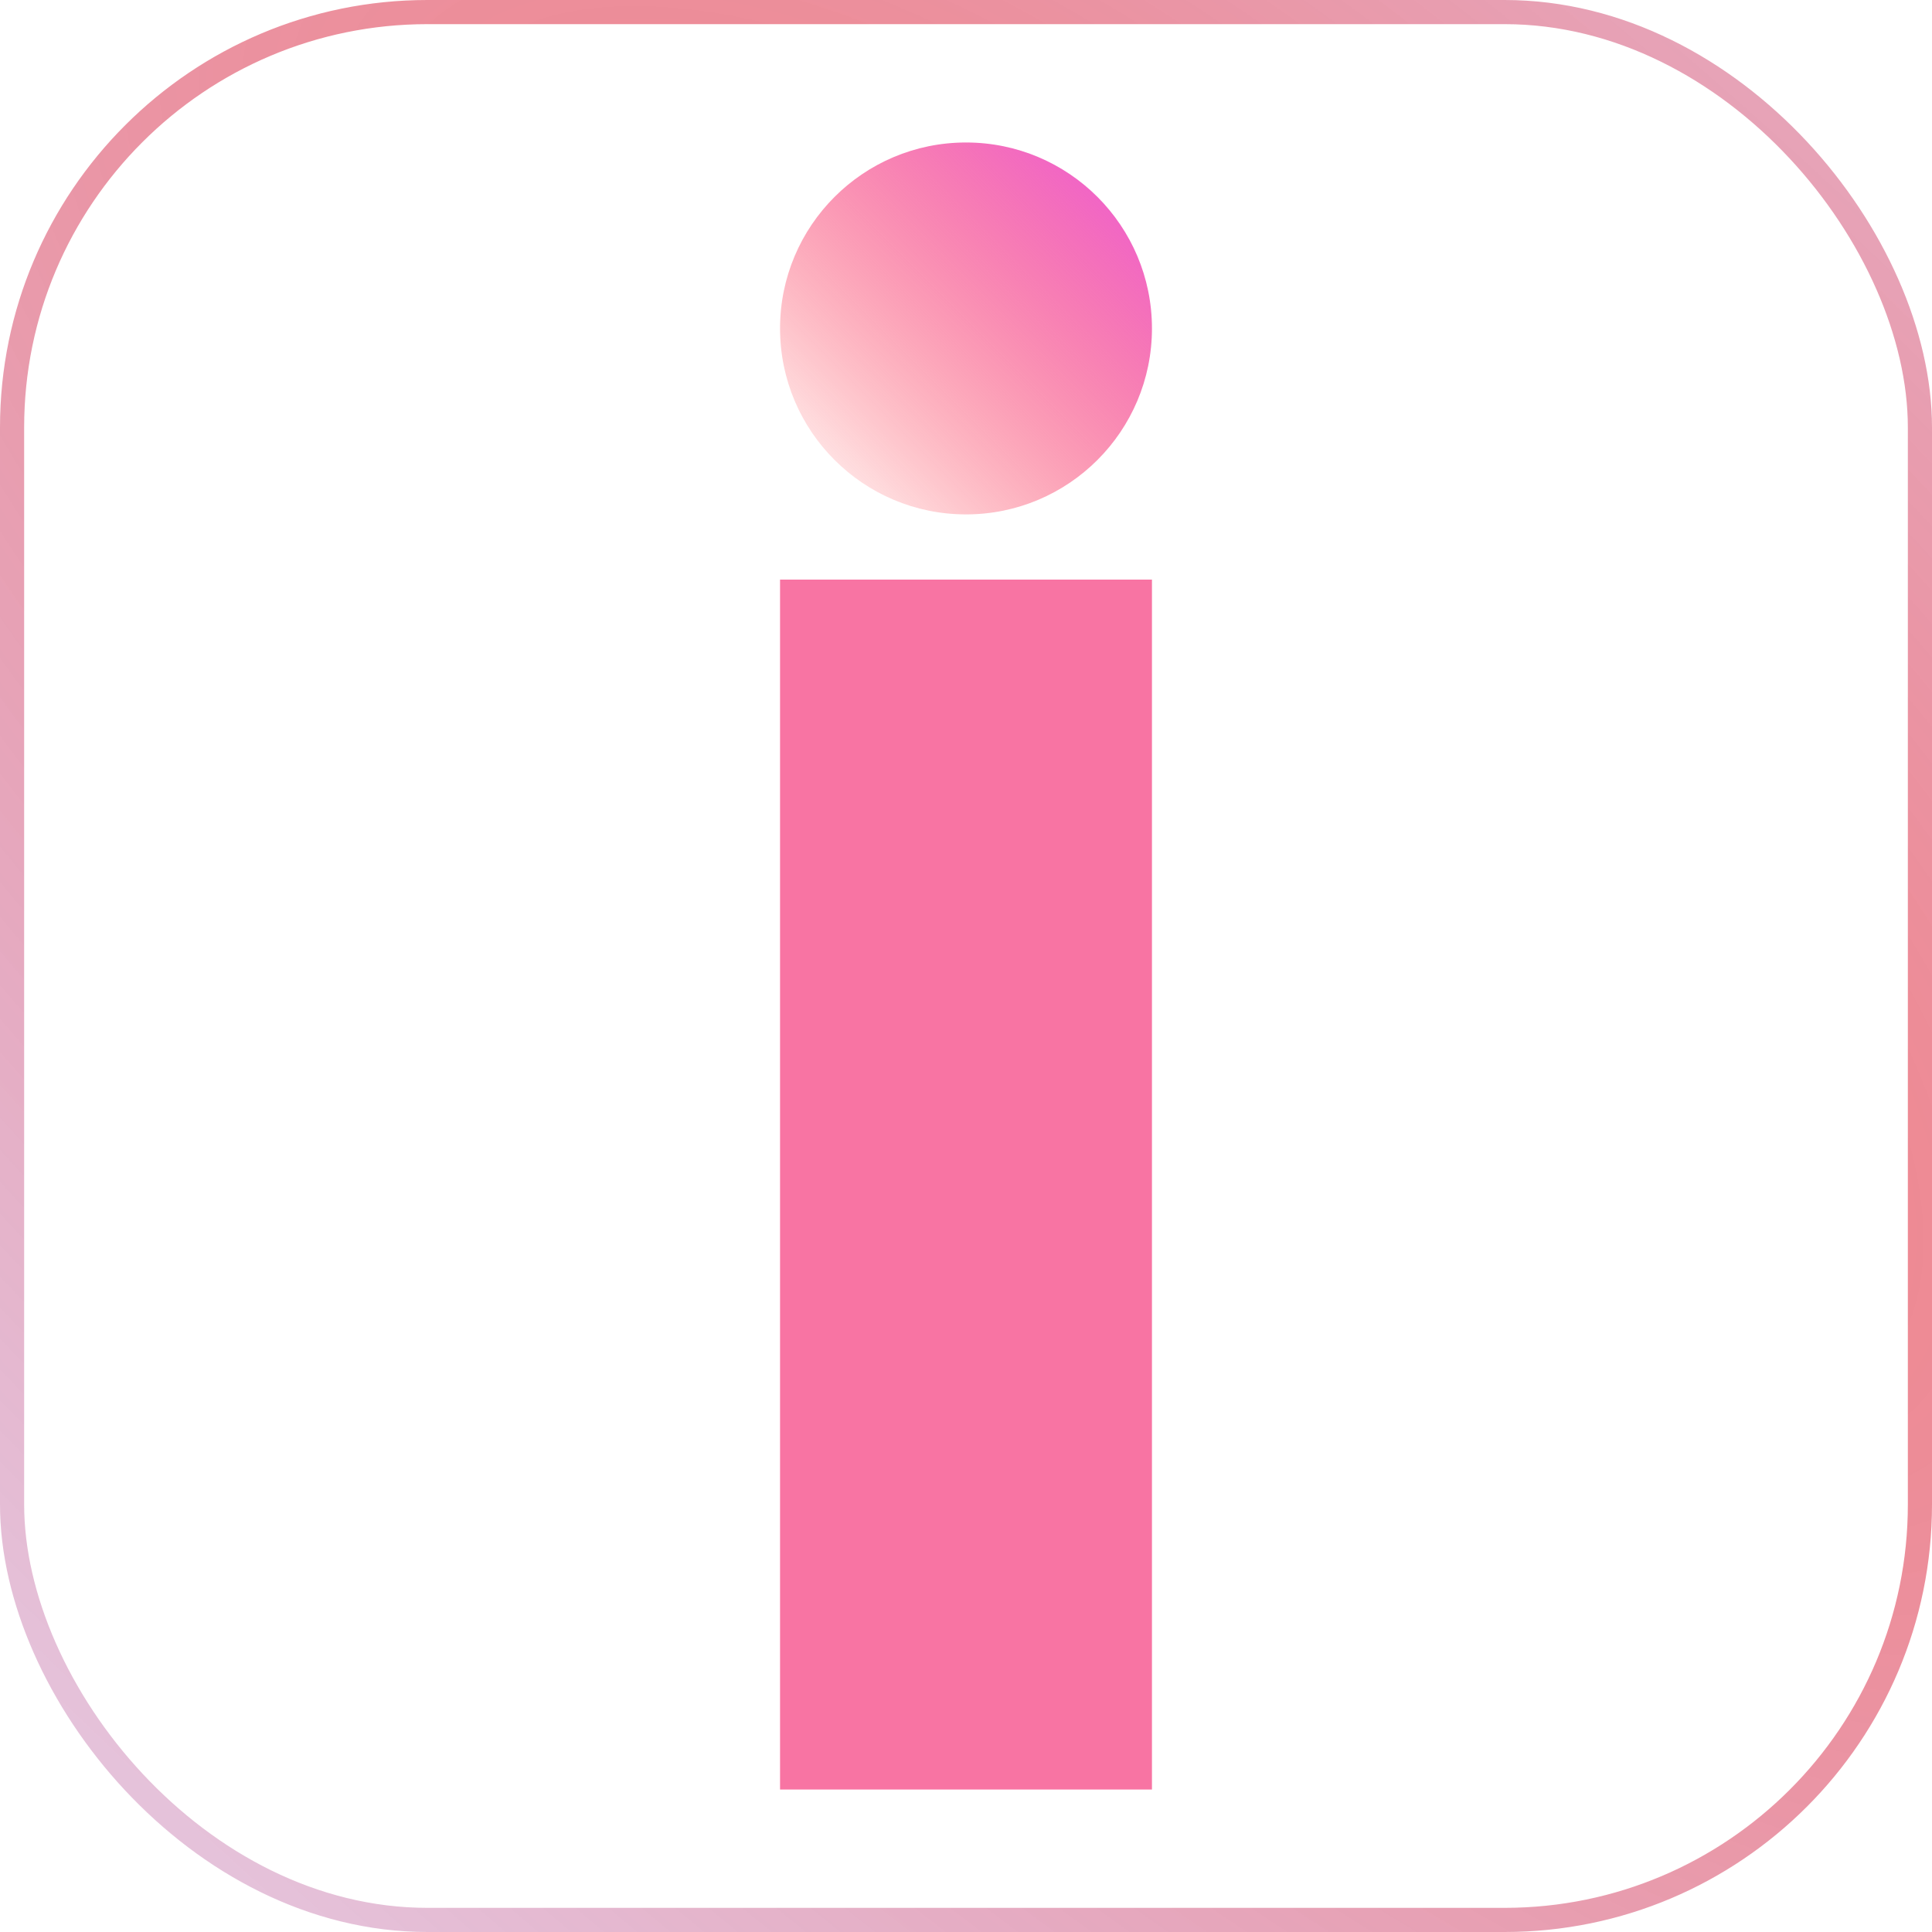 <svg width="800" height="800" fill="none" xmlns="http://www.w3.org/2000/svg"><rect x="5" y="5" width="790" height="790" rx="172" stroke="url(#paint0_radial_1_15)" stroke-opacity=".53" stroke-width="10"/><path fill="#F874A3" d="M323 240h154v501H323z"/><circle cx="400" cy="136" r="77" fill="url(#paint1_linear_1_15)"/><defs><radialGradient id="paint0_radial_1_15" cx="0" cy="0" r="1" gradientUnits="userSpaceOnUse" gradientTransform="rotate(132.475 182.657 268.448) scale(1187.68 2868.24)"><stop stop-color="#E00"/><stop offset="1" stop-color="#4B1CD3" stop-opacity="0"/></radialGradient><linearGradient id="paint1_linear_1_15" x1="477" y1="59" x2="323" y2="213" gradientUnits="userSpaceOnUse"><stop stop-color="#EC59DD"/><stop offset=".941" stop-color="red" stop-opacity=".04"/><stop offset="1" stop-color="#DABABA" stop-opacity="0"/><stop offset="1" stop-color="#FF002C" stop-opacity=".049"/></linearGradient></defs></svg>